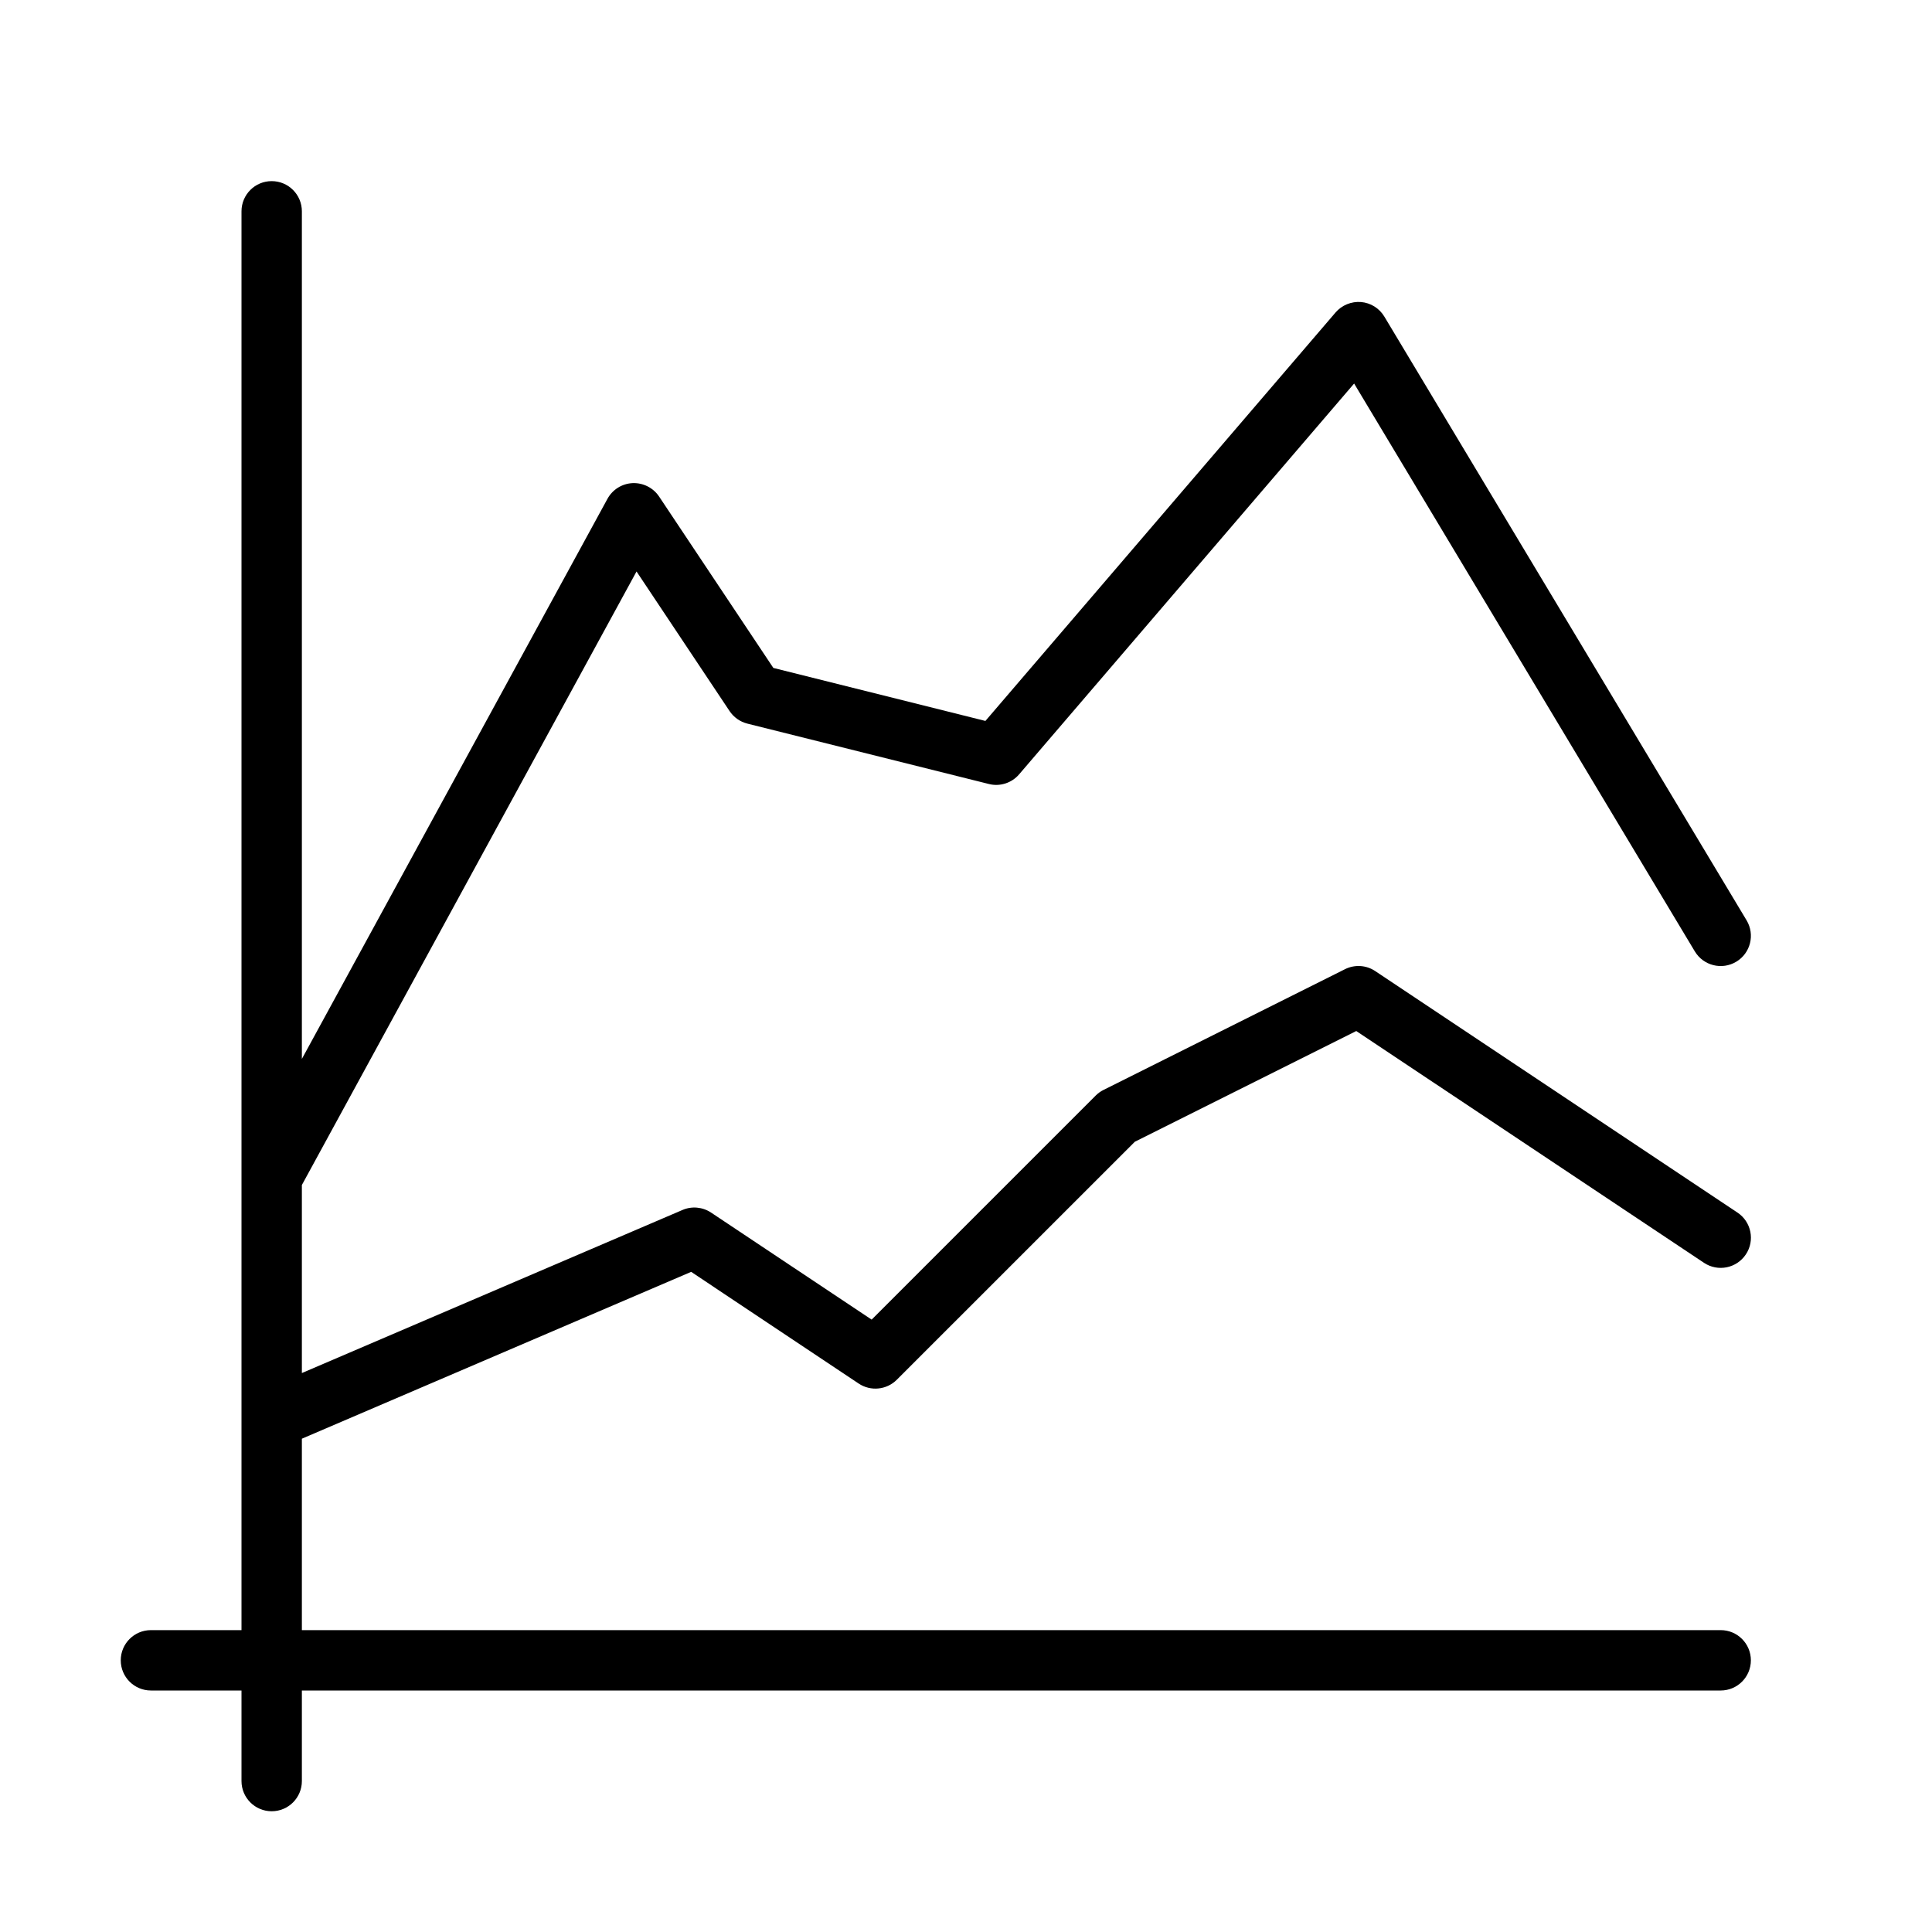 <?xml version="1.0" encoding="UTF-8" standalone="no"?>
<svg width="64px" height="64px" viewBox="0 0 64 64" version="1.1" xmlns="http://www.w3.org/2000/svg" xmlns:xlink="http://www.w3.org/1999/xlink">
    <!-- Generator: Sketch 3.7.2 (28276) - http://www.bohemiancoding.com/sketch -->
    <title>pre-line-graph</title>
    <desc>Created with Sketch.</desc>
    <defs></defs>
    <g id="64px-Line" stroke="none" stroke-width="1" fill="none" fill-rule="evenodd">
        <g id="pre-line-graph"></g>
        <path d="M5,54 C4.447,54 4,54.448 4,55 C4,55.552 4.447,56 5,56 L8,56 L8,59 C8,59.552 8.447,60 9,60 C9.553,60 10,59.552 10,59 L10,56 L57,56 C57.553,56 58,55.552 58,55 C58,54.448 57.553,54 57,54 L10,54 L10,47.659 L22.896,42.132 L28.445,45.832 C28.841,46.096 29.369,46.044 29.707,45.707 L37.593,37.822 L44.928,34.154 L56.446,41.832 C56.907,42.139 57.527,42.014 57.833,41.555 C58.14,41.096 58.016,40.474 57.556,40.168 L45.556,32.168 C45.258,31.969 44.876,31.945 44.554,32.106 L36.554,36.106 C36.458,36.154 36.37,36.217 36.294,36.294 L28.874,43.714 L23.556,40.169 C23.274,39.981 22.916,39.949 22.608,40.082 L10,45.484 L10,39.255 L21.086,18.931 L24.168,23.555 C24.306,23.762 24.517,23.91 24.758,23.971 L32.758,25.971 C33.123,26.064 33.513,25.939 33.759,25.652 L44.857,12.705 L56.143,31.516 C56.427,31.989 57.04,32.143 57.515,31.859 C57.989,31.575 58.142,30.961 57.858,30.487 L45.858,10.487 C45.693,10.212 45.405,10.032 45.085,10.005 C44.77,9.98 44.451,10.107 44.242,10.351 L32.643,23.882 L25.618,22.126 L21.833,16.448 C21.639,16.157 21.303,15.99 20.957,16.004 C20.606,16.02 20.291,16.217 20.123,16.524 L10,35.078 L10,7 C10,6.448 9.553,6 9,6 C8.447,6 8,6.448 8,7 L8,47.005 L8,47.006 L8,54 L5,54 L5,54 Z" id="Shape" fill="#000000"></path>
    </g>
</svg>
